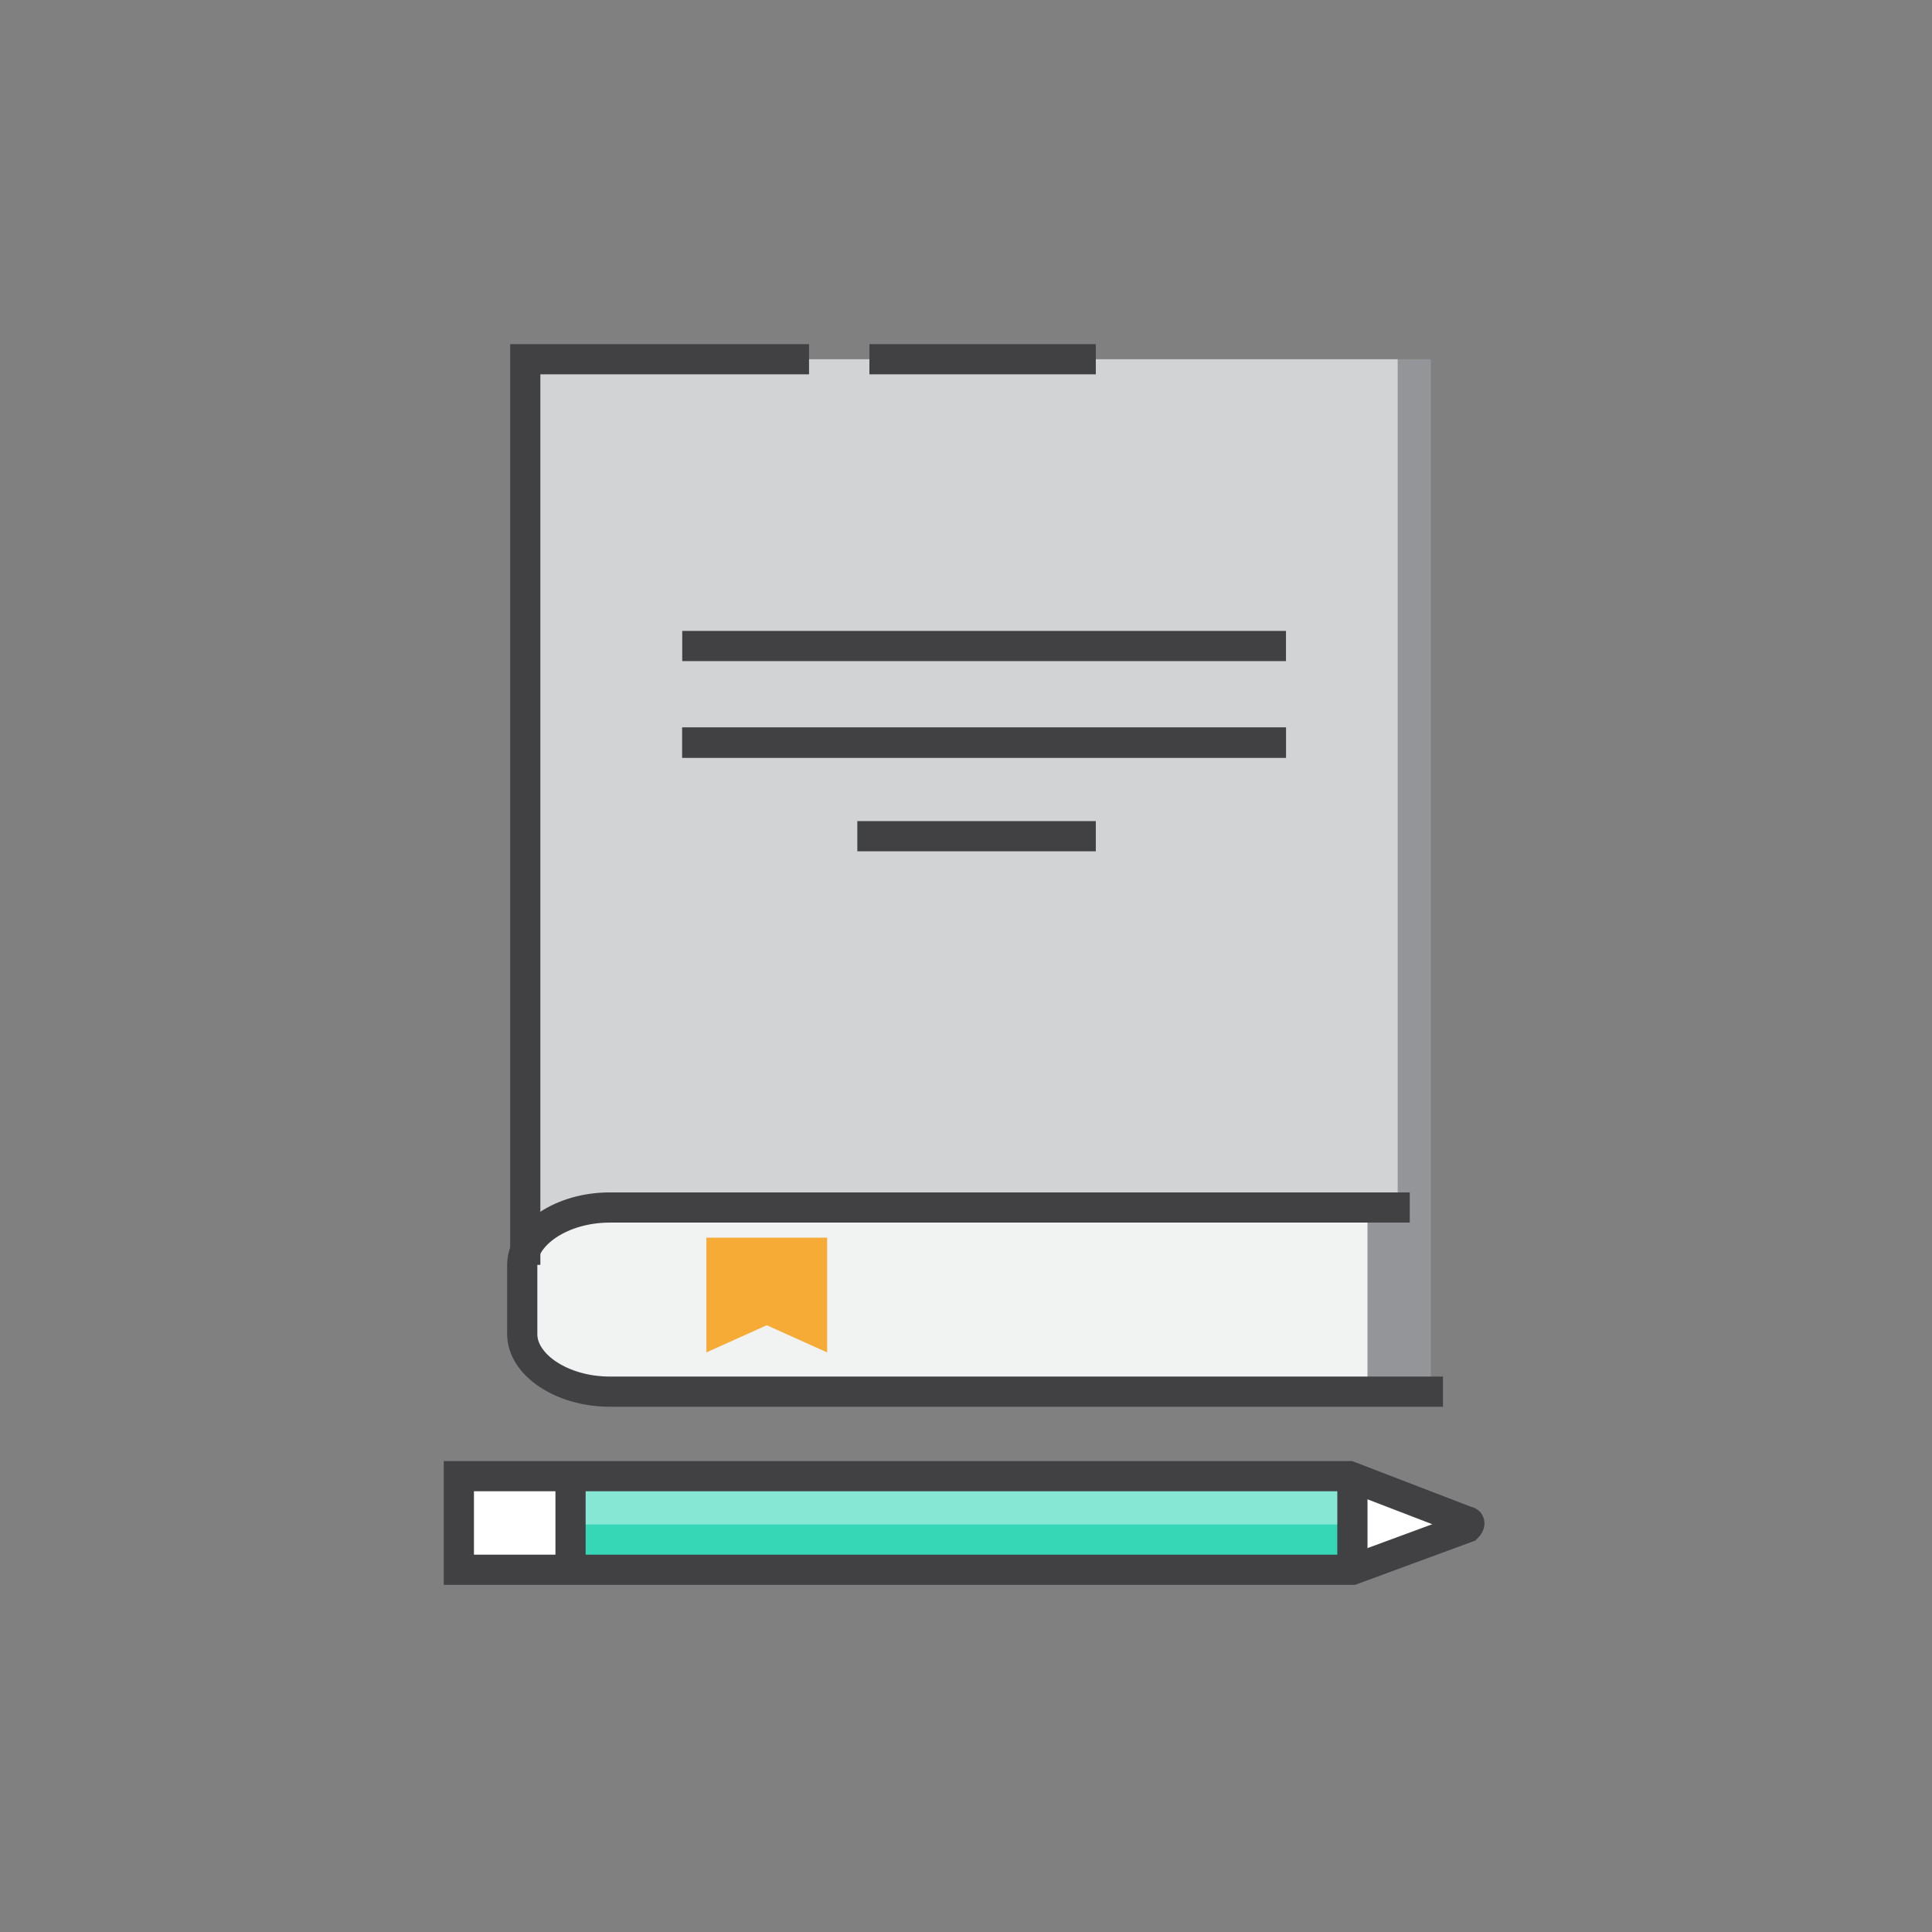 <svg width="64" height="64" viewBox="0 0 64 64" fill="none" xmlns="http://www.w3.org/2000/svg">
<rect x="0" y="0" width="64" height="64" fill="#808080" stroke="none"/>
<path d="M47.4 11.9H17.4V43.7L19.1 46.3H47.4V11.9Z" fill="#939598"/>
<path d="M45.3 46.1H19.1L17.4 44.8V40H45.3V46.1Z" fill="#F1F2F2"/>
<path d="M46.3 11.9H17.4V42L19.1 40.1H46.3V11.9Z" fill="#D1D3D4"/>
<path d="M44.8 52H15.2V48.9H44.7L48.6 50.4C48.7 50.4 48.7 50.5 48.6 50.6L44.8 52Z" fill="white"/>
<path d="M44.7 48.9H15.2V52H44.7V48.9Z" fill="#36D7B7"/>
<path d="M44.7 48.9H15.2V50.5H44.7V48.9Z" fill="#86E7D4"/>
<path d="M18.9 48.8H15.2V52.1H18.9V48.8Z" fill="white"/>
<path d="M44.8 52H15.2V48.9H44.7L48.6 50.4C48.7 50.4 48.7 50.5 48.6 50.6L44.8 52Z" stroke="#414042" stroke-miterlimit="10"/>
<path d="M18.9 48.9V51.6" stroke="#414042" stroke-miterlimit="10"/>
<path d="M44.8 49.1V51.8" stroke="#414042" stroke-miterlimit="10"/>
<path d="M47.8 46.1H20.2C18.6 46.1 17.3 45.2 17.3 44.2V41.9C17.3 40.9 18.6 40 20.2 40H46.7" stroke="#414042" stroke-miterlimit="10"/>
<path d="M17.4 41.9V11.9H26.8" stroke="#414042" stroke-miterlimit="10"/>
<path d="M27.4 44.8L25.4 43.9L23.4 44.8V41H27.4V44.8Z" fill="#F5AB35"/>
<path d="M28.8 11.9H36.3" stroke="#414042" stroke-miterlimit="10"/>
<path d="M22.6 21.4H42.6" stroke="#414042" stroke-miterlimit="10"/>
<path d="M22.6 24.6H42.6" stroke="#414042" stroke-miterlimit="10"/>
<path d="M22.6 24.6H42.6" stroke="#414042" stroke-miterlimit="10"/>
<path d="M28.4 27.7H36.3" stroke="#414042" stroke-miterlimit="10"/>
</svg>
